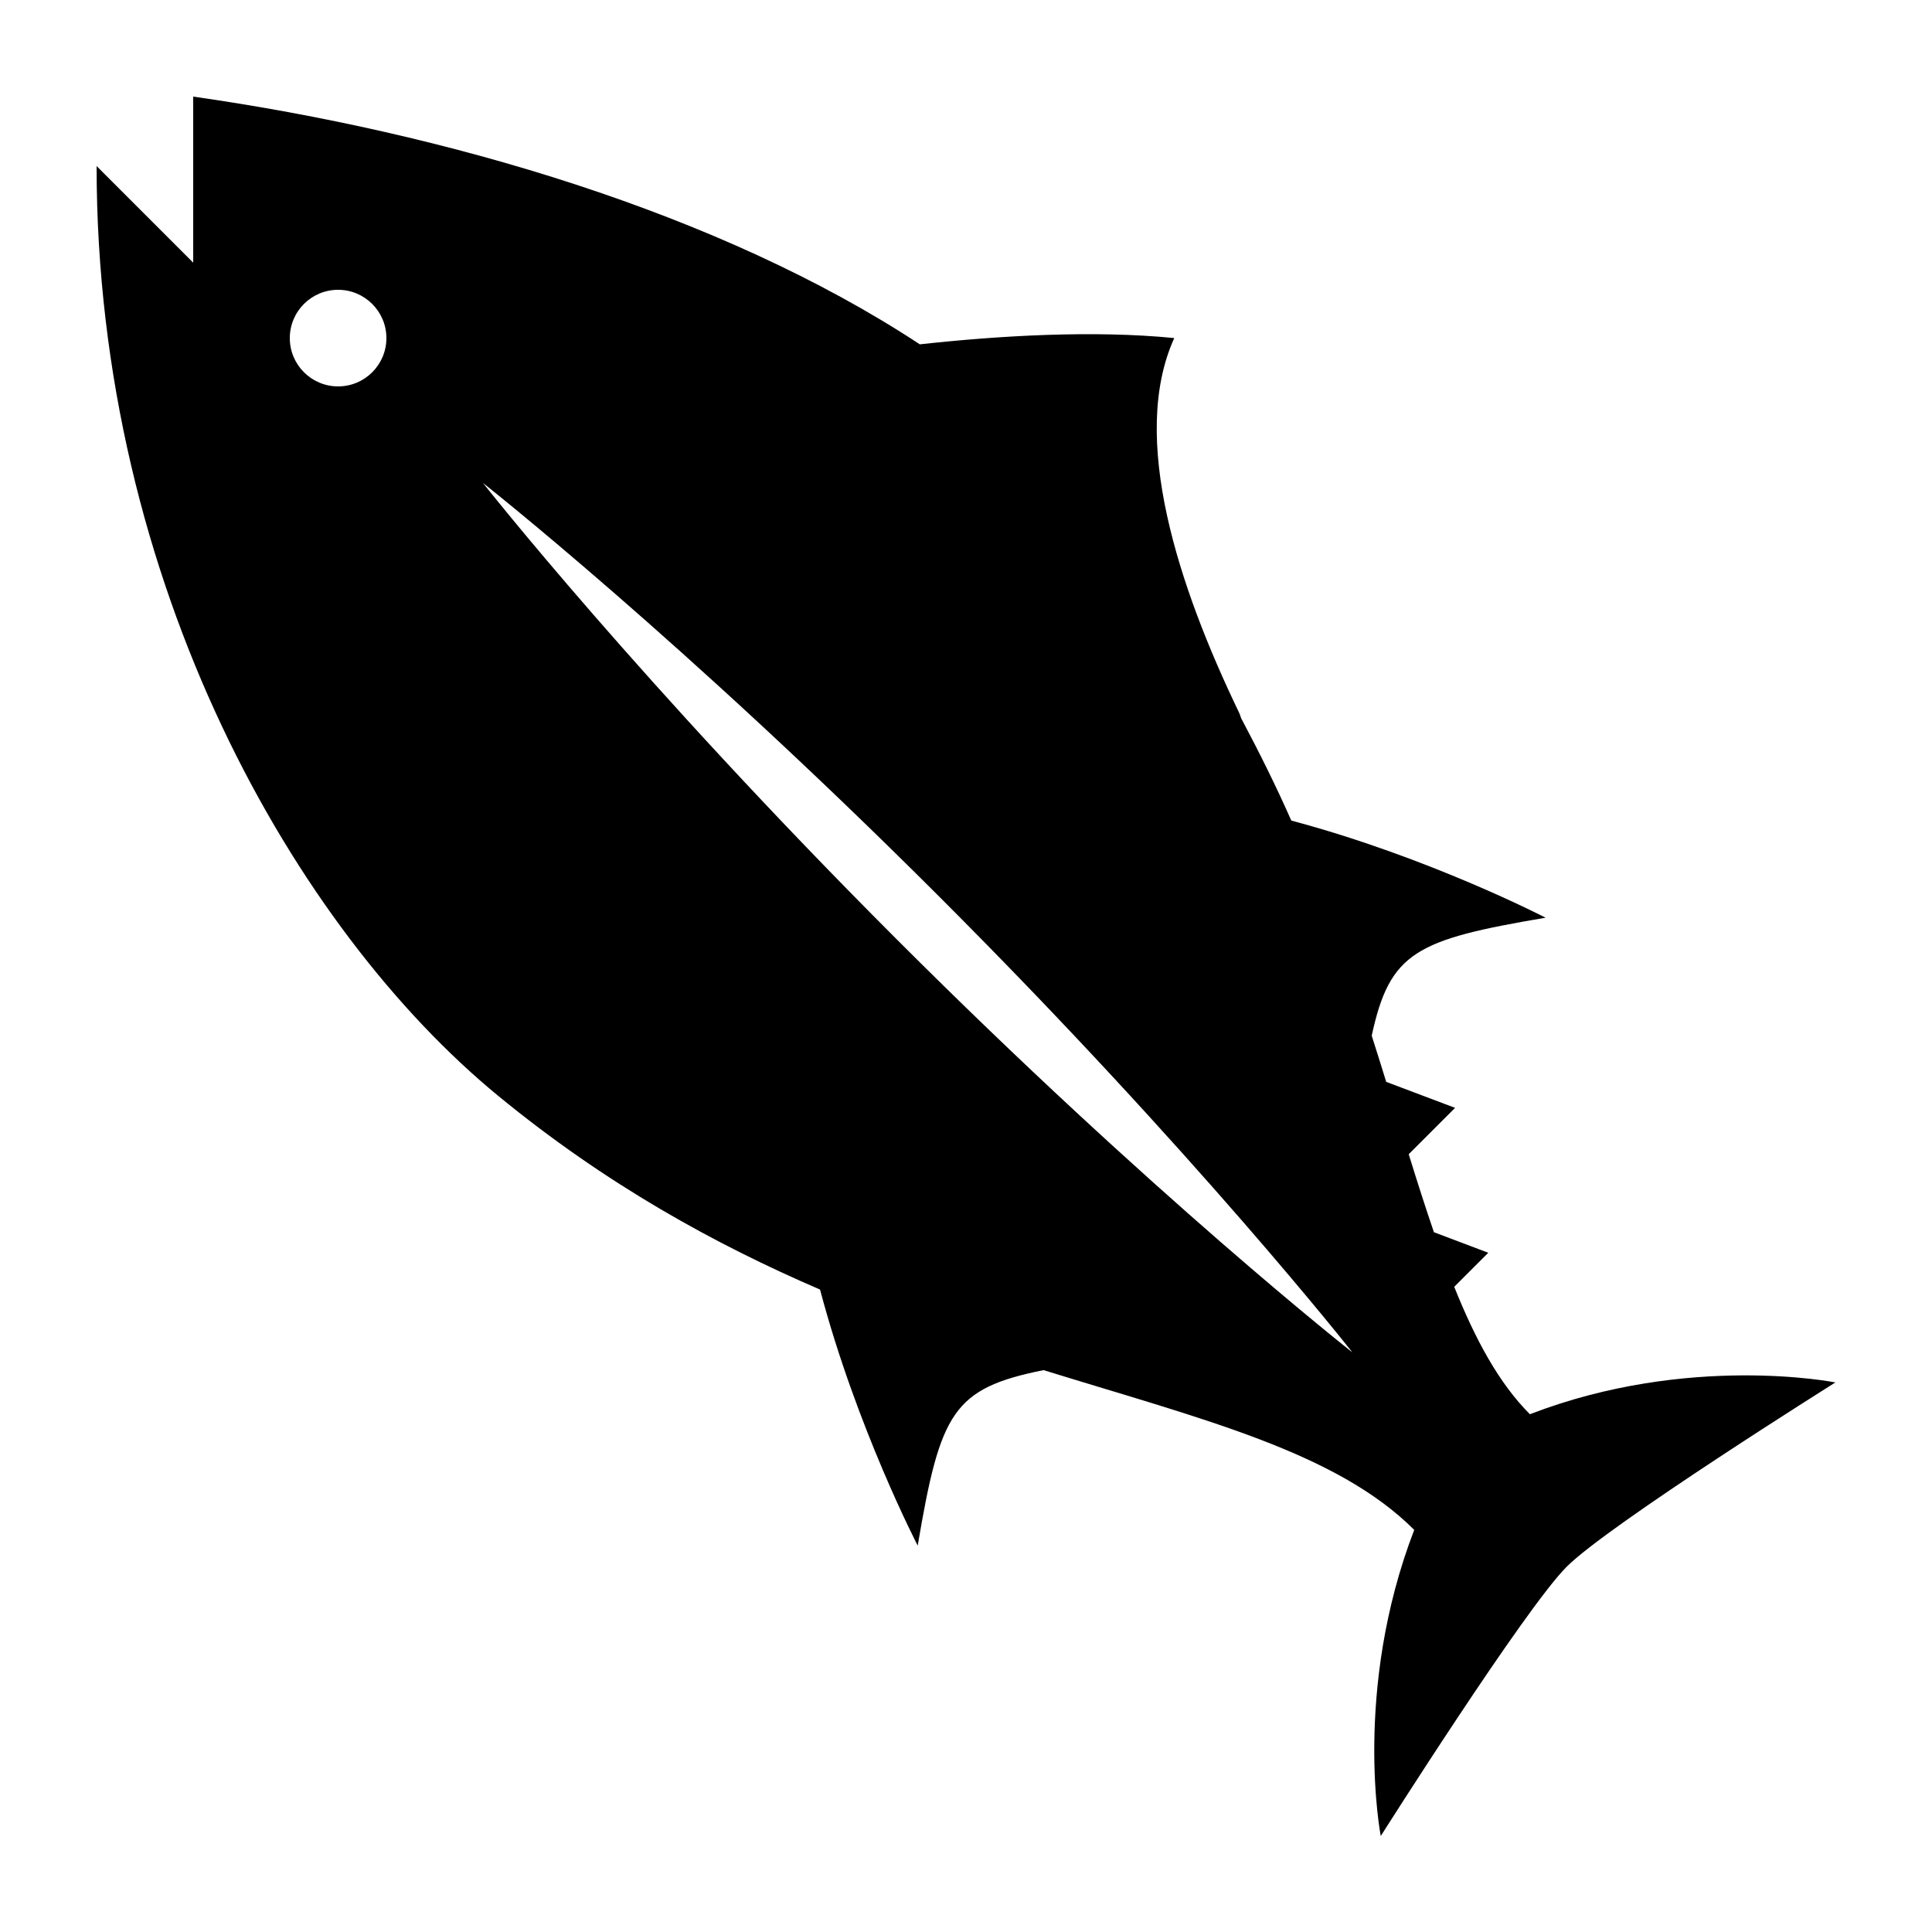 <?xml version="1.0" encoding="utf-8"?>
<!-- Generator: Adobe Illustrator 15.0.0, SVG Export Plug-In . SVG Version: 6.00 Build 0)  -->
<!DOCTYPE svg PUBLIC "-//W3C//DTD SVG 1.1//EN" "http://www.w3.org/Graphics/SVG/1.1/DTD/svg11.dtd">
<svg xmlns="http://www.w3.org/2000/svg" xmlns:xlink="http://www.w3.org/1999/xlink" version="1.1" id="Shape_5_2_" x="0px" y="0px" width="40px" height="40px" viewBox="0 0 40 40" enable-background="new 0 0 40 40" xml:space="preserve">
<g>
	<g>
		<path d="M31.675,29.28c-0.642-0.642-1.129-1.546-1.567-2.638l0.705-0.705l-1.125-0.425c-0.175-0.511-0.347-1.049-0.522-1.615    l0.96-0.96L28.7,22.399c-0.098-0.315-0.195-0.63-0.3-0.956c0.375-1.736,0.919-1.988,3.6-2.443c0,0-2.416-1.252-5.265-2.011    c-0.308-0.698-0.66-1.407-1.038-2.119c-0.015-0.042-0.026-0.081-0.051-0.132c-1.24-2.578-2.271-5.676-1.334-7.739    c-1.686-0.166-3.626-0.05-5.268,0.13C14.897,4.402,9.214,2.745,4,2v3.438l-2-2c0,8.688,4.153,15.832,8.313,19.249    c2.237,1.838,4.499,3.079,6.665,4.012C17.736,29.563,19,32,19,32c0.468-2.761,0.727-3.255,2.606-3.633    c3.301,1.021,6.062,1.695,7.674,3.308C28,35,28.587,38.013,28.587,38.013s2.981-4.709,3.85-5.576    C33.304,31.568,38,28.622,38,28.622S34.961,28.013,31.675,29.28z M7,8C6.448,8,6,7.552,6,7c0-0.553,0.448-1,1-1    c0.551,0,1,0.448,1,1C8,7.552,7.552,8,7,8z M18.559,19.441C13.26,14.143,10,10,10,10s4.143,3.26,9.441,8.559    C24.742,23.855,28,28,28,28S23.855,24.742,18.559,19.441z"/>
	</g>
</g>
</svg>
